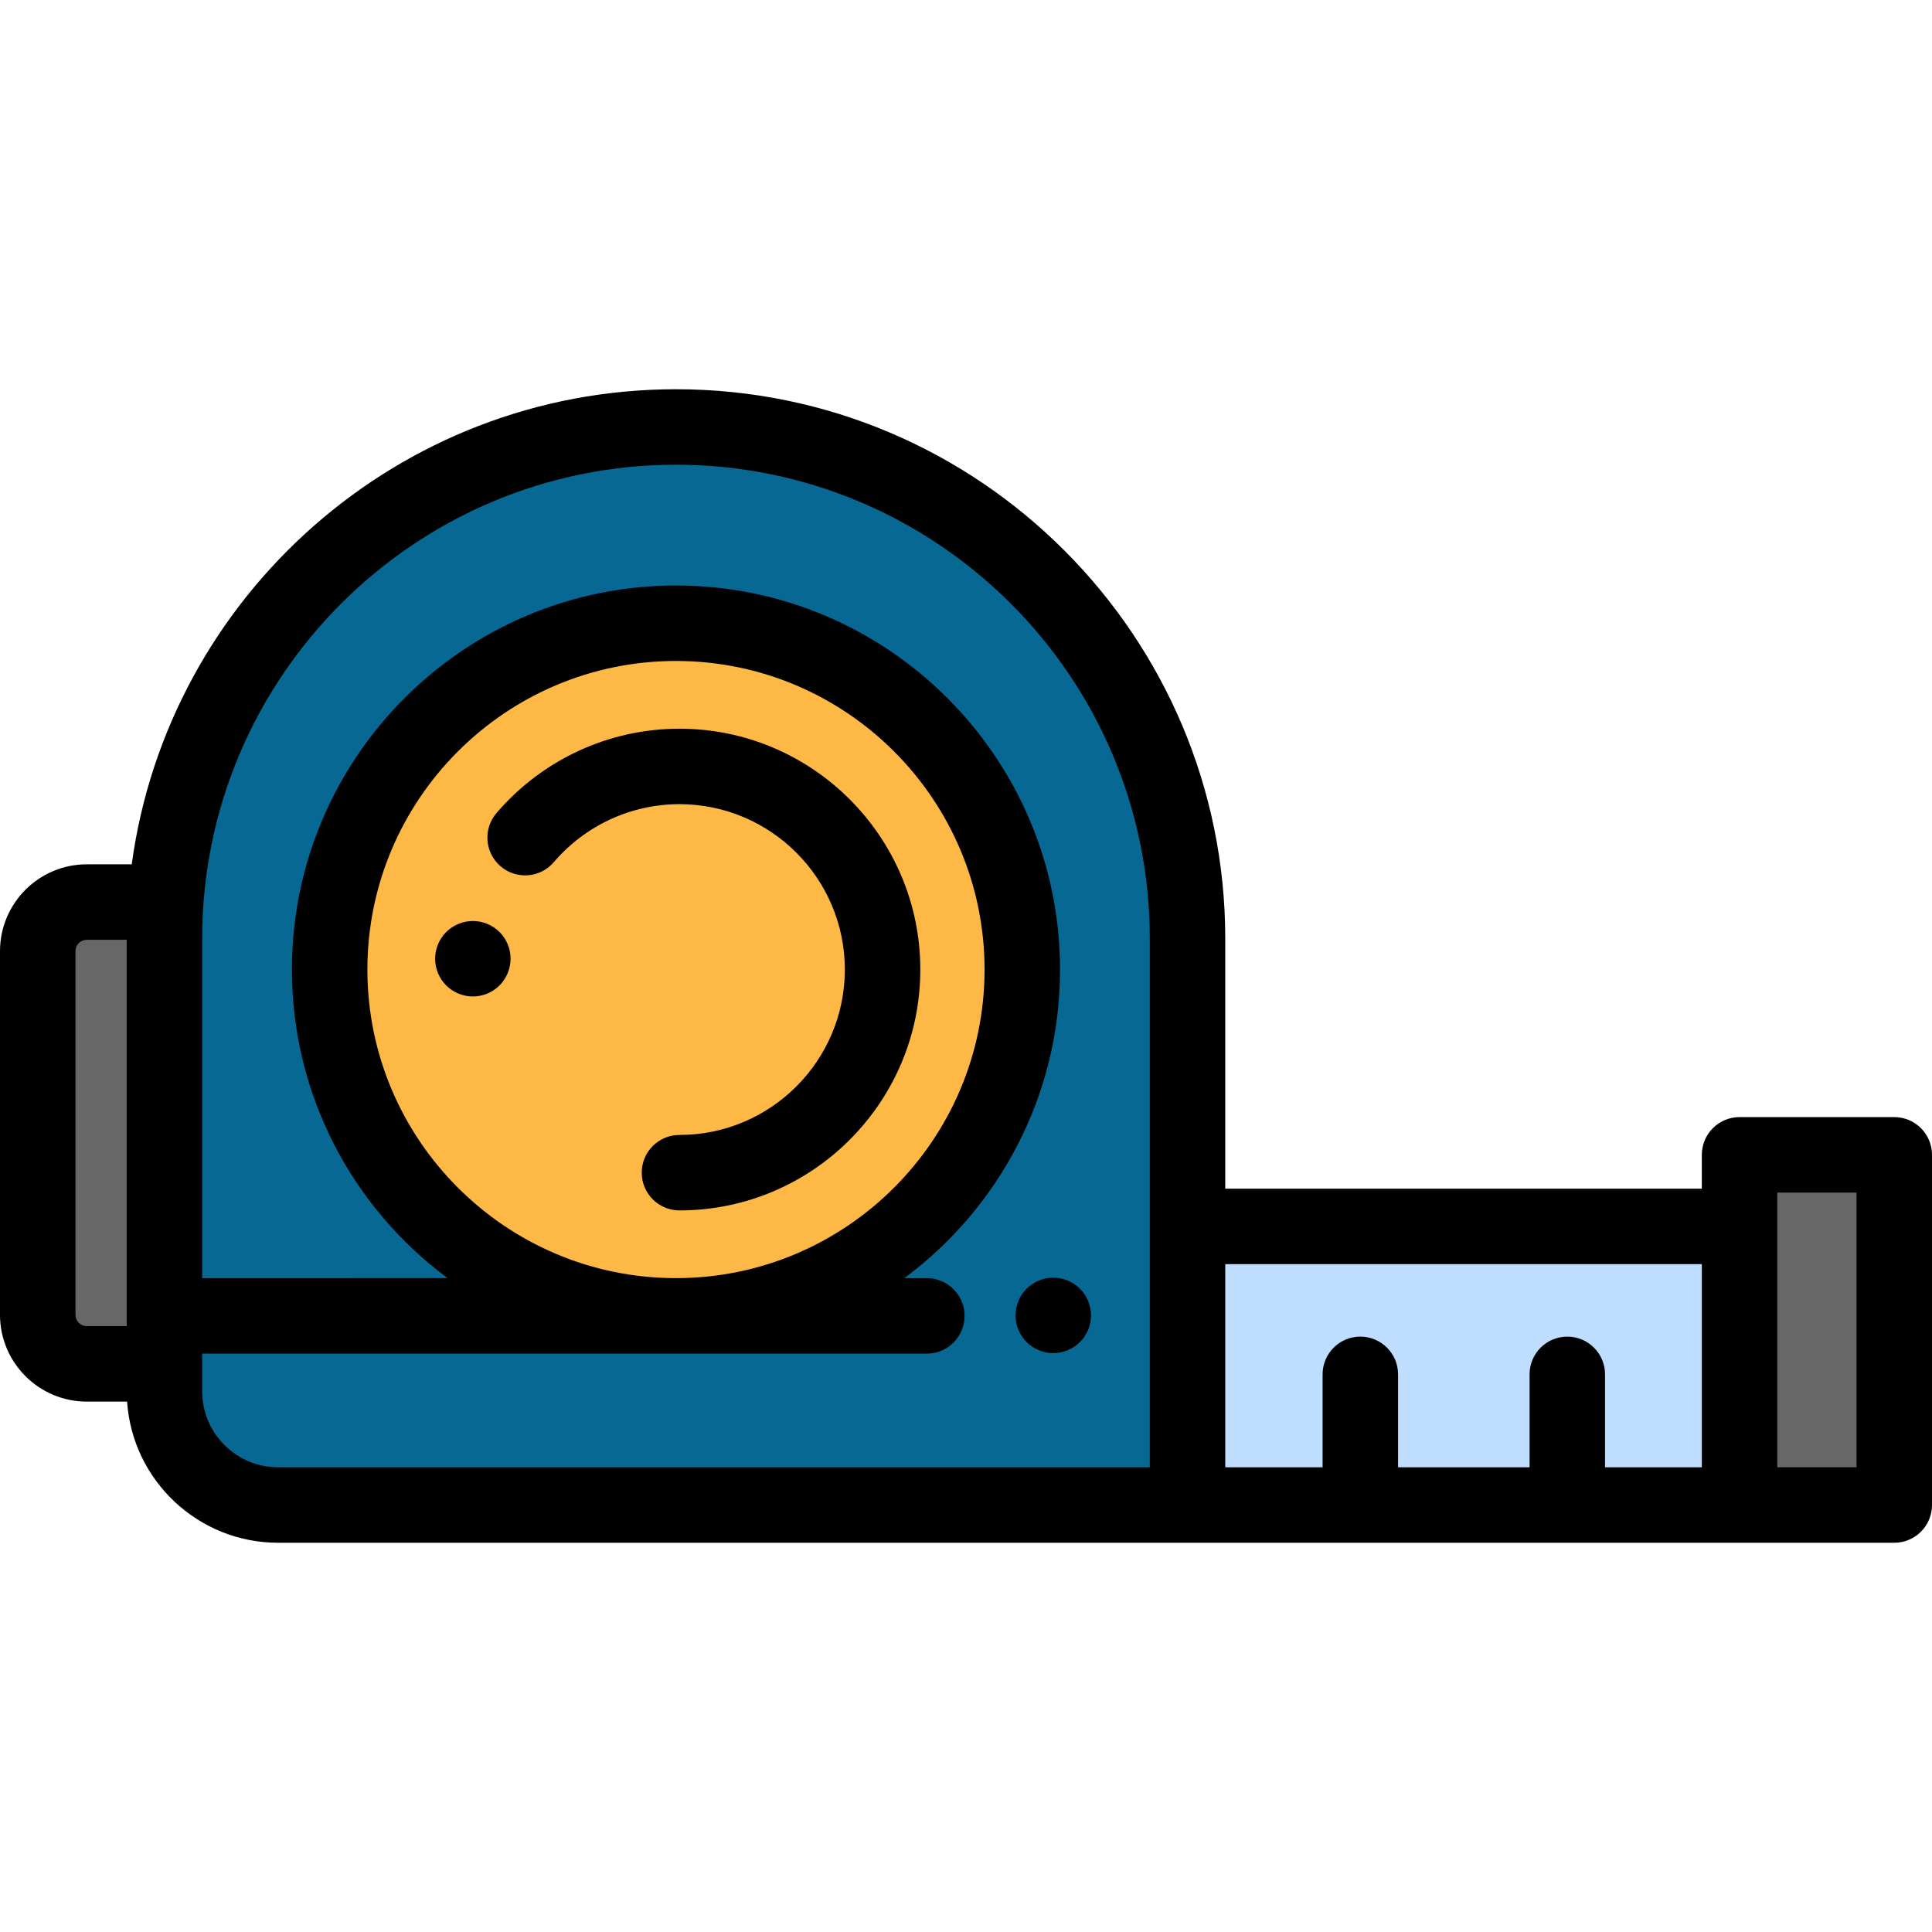 <?xml version="1.0" encoding="iso-8859-1"?>
<!-- Generator: Adobe Illustrator 19.0.0, SVG Export Plug-In . SVG Version: 6.00 Build 0)  -->
<svg xmlns="http://www.w3.org/2000/svg" xmlns:xlink="http://www.w3.org/1999/xlink" version="1.1" id="Capa_1" x="0px" y="0px" viewBox="0 0 512 512" style="enable-background:new 0 0 512 512;" xml:space="preserve">
<path style="fill:#676767;" d="M43.577,361.439H23c-7.18,0-13-5.82-13-13v-96.384c0-7.18,5.82-13,13-13h20.577V361.439z"/>
<path style="fill:#076893;" d="M314.705,398.846H73.702c-16.638,0-30.125-13.488-30.125-30.125V248.717  c0-74.87,60.694-135.564,135.564-135.564l0,0c74.87,0,135.564,60.694,135.564,135.564V398.846z"/>
<path d="M279.13,358.59c-0.65,0-1.311-0.07-1.96-0.2c-0.64-0.12-1.26-0.32-1.87-0.57c-0.6-0.25-1.18-0.55-1.72-0.92  c-0.55-0.359-1.061-0.779-1.521-1.239c-0.46-0.46-0.88-0.971-1.25-1.521c-0.359-0.54-0.67-1.12-0.92-1.729  c-0.25-0.601-0.439-1.23-0.57-1.87c-0.13-0.641-0.189-1.3-0.189-1.95c0-0.65,0.06-1.311,0.189-1.95c0.131-0.64,0.32-1.27,0.57-1.87  c0.25-0.609,0.561-1.189,0.92-1.729c0.37-0.55,0.79-1.061,1.25-1.521s0.971-0.88,1.521-1.239c0.54-0.36,1.12-0.671,1.72-0.921  c0.61-0.25,1.24-0.44,1.87-0.569c1.29-0.26,2.62-0.26,3.91,0c0.64,0.13,1.27,0.319,1.87,0.569c0.609,0.25,1.189,0.56,1.729,0.921  c0.55,0.359,1.061,0.779,1.521,1.239c0.46,0.46,0.88,0.971,1.239,1.521c0.36,0.54,0.67,1.12,0.92,1.729  c0.25,0.601,0.44,1.23,0.57,1.87c0.13,0.64,0.2,1.3,0.2,1.95c0,2.63-1.07,5.21-2.93,7.07c-0.46,0.46-0.971,0.88-1.521,1.239  c-0.54,0.37-1.12,0.67-1.729,0.92c-0.601,0.25-1.23,0.45-1.87,0.57C280.44,358.52,279.78,358.59,279.13,358.59z"/>
<circle style="fill:#FDB845;" cx="179.14" cy="256.94" r="91.78"/>
<path d="M180.065,320.771c-5.522,0-10-4.478-10-10c0-5.523,4.478-10,10-10c24.167,0,43.829-19.661,43.829-43.828  s-19.662-43.829-43.829-43.829c-12.802,0-24.939,5.603-33.302,15.371c-3.591,4.196-9.903,4.686-14.1,1.094  c-4.195-3.591-4.686-9.904-1.094-14.1c12.166-14.214,29.842-22.365,48.495-22.365c35.195,0,63.829,28.634,63.829,63.829  S215.261,320.771,180.065,320.771z"/>
<path d="M125.31,264.069c-0.649,0-1.31-0.06-1.95-0.189c-0.64-0.13-1.27-0.32-1.869-0.57c-0.61-0.25-1.19-0.56-1.73-0.92  c-0.55-0.37-1.06-0.78-1.52-1.25c-1.86-1.859-2.931-4.439-2.931-7.07c0-0.649,0.07-1.31,0.2-1.949c0.13-0.641,0.32-1.271,0.57-1.87  c0.25-0.61,0.56-1.19,0.92-1.73c0.359-0.55,0.78-1.059,1.24-1.52c0.46-0.46,0.97-0.88,1.52-1.24c0.54-0.36,1.12-0.67,1.73-0.92  c0.6-0.25,1.23-0.44,1.869-0.57c1.29-0.26,2.62-0.26,3.91,0c0.63,0.13,1.261,0.32,1.87,0.57c0.601,0.25,1.18,0.56,1.72,0.92  c0.551,0.36,1.061,0.78,1.52,1.24c0.47,0.46,0.88,0.97,1.25,1.52c0.36,0.54,0.67,1.12,0.92,1.73c0.25,0.6,0.44,1.23,0.57,1.87  s0.189,1.3,0.189,1.949c0,2.631-1.069,5.211-2.93,7.07c-0.46,0.47-0.97,0.88-1.52,1.25c-0.54,0.36-1.119,0.67-1.72,0.92  c-0.609,0.25-1.24,0.44-1.87,0.57C126.62,264.01,125.96,264.069,125.31,264.069z"/>
<rect x="314.7" y="325.01" style="fill:#BFDEFF;" width="146.29" height="73.84"/>
<rect x="461" y="306.04" style="fill:#676767;" width="41" height="92.8"/>
<path d="M502,296.043h-41c-5.522,0-10,4.478-10,10v8.963H324.705v-66.288c0-80.265-65.3-145.565-145.565-145.565  c-73.595,0-134.6,54.904-144.23,125.901H23c-12.683,0-23,10.317-23,23v96.384c0,12.683,10.317,23,23,23h10.679  c1.404,20.862,18.812,37.408,40.023,37.408h241.003H461h41c5.522,0,10-4.478,10-10v-92.804C512,300.521,507.522,296.043,502,296.043  z M20,348.439v-96.384c0-1.654,1.346-3,3-3h10.577v102.384H23C21.346,351.439,20,350.093,20,348.439z M53.577,368.721v-7.282v-2.719  h192.046c5.522,0,10-4.478,10-10s-4.478-10-10-10h-5.962c25.015-18.561,41.259-48.307,41.259-81.778  c0-56.121-45.658-101.778-101.779-101.778S77.362,200.82,77.362,256.941c0,33.471,16.243,63.217,41.258,81.778H53.577v-90.002  c0-69.236,56.328-125.565,125.564-125.565s125.564,56.328,125.564,125.565v76.288v63.841H73.702  C62.605,388.847,53.577,379.818,53.577,368.721z M97.362,256.941c0-45.093,36.686-81.778,81.778-81.778  c45.093,0,81.779,36.686,81.779,81.778s-36.686,81.778-81.779,81.778C134.048,338.72,97.362,302.034,97.362,256.941z   M324.705,335.007H451v53.841h-25.647v-24.63c0-5.522-4.478-10-10-10s-10,4.478-10,10v24.63H370.5v-24.63c0-5.522-4.478-10-10-10  s-10,4.478-10,10v24.63h-25.795V335.007z M492,388.847h-21v-63.841v-8.963h21V388.847z"/>
<g>
</g>
<g>
</g>
<g>
</g>
<g>
</g>
<g>
</g>
<g>
</g>
<g>
</g>
<g>
</g>
<g>
</g>
<g>
</g>
<g>
</g>
<g>
</g>
<g>
</g>
<g>
</g>
<g>
</g>
</svg>
